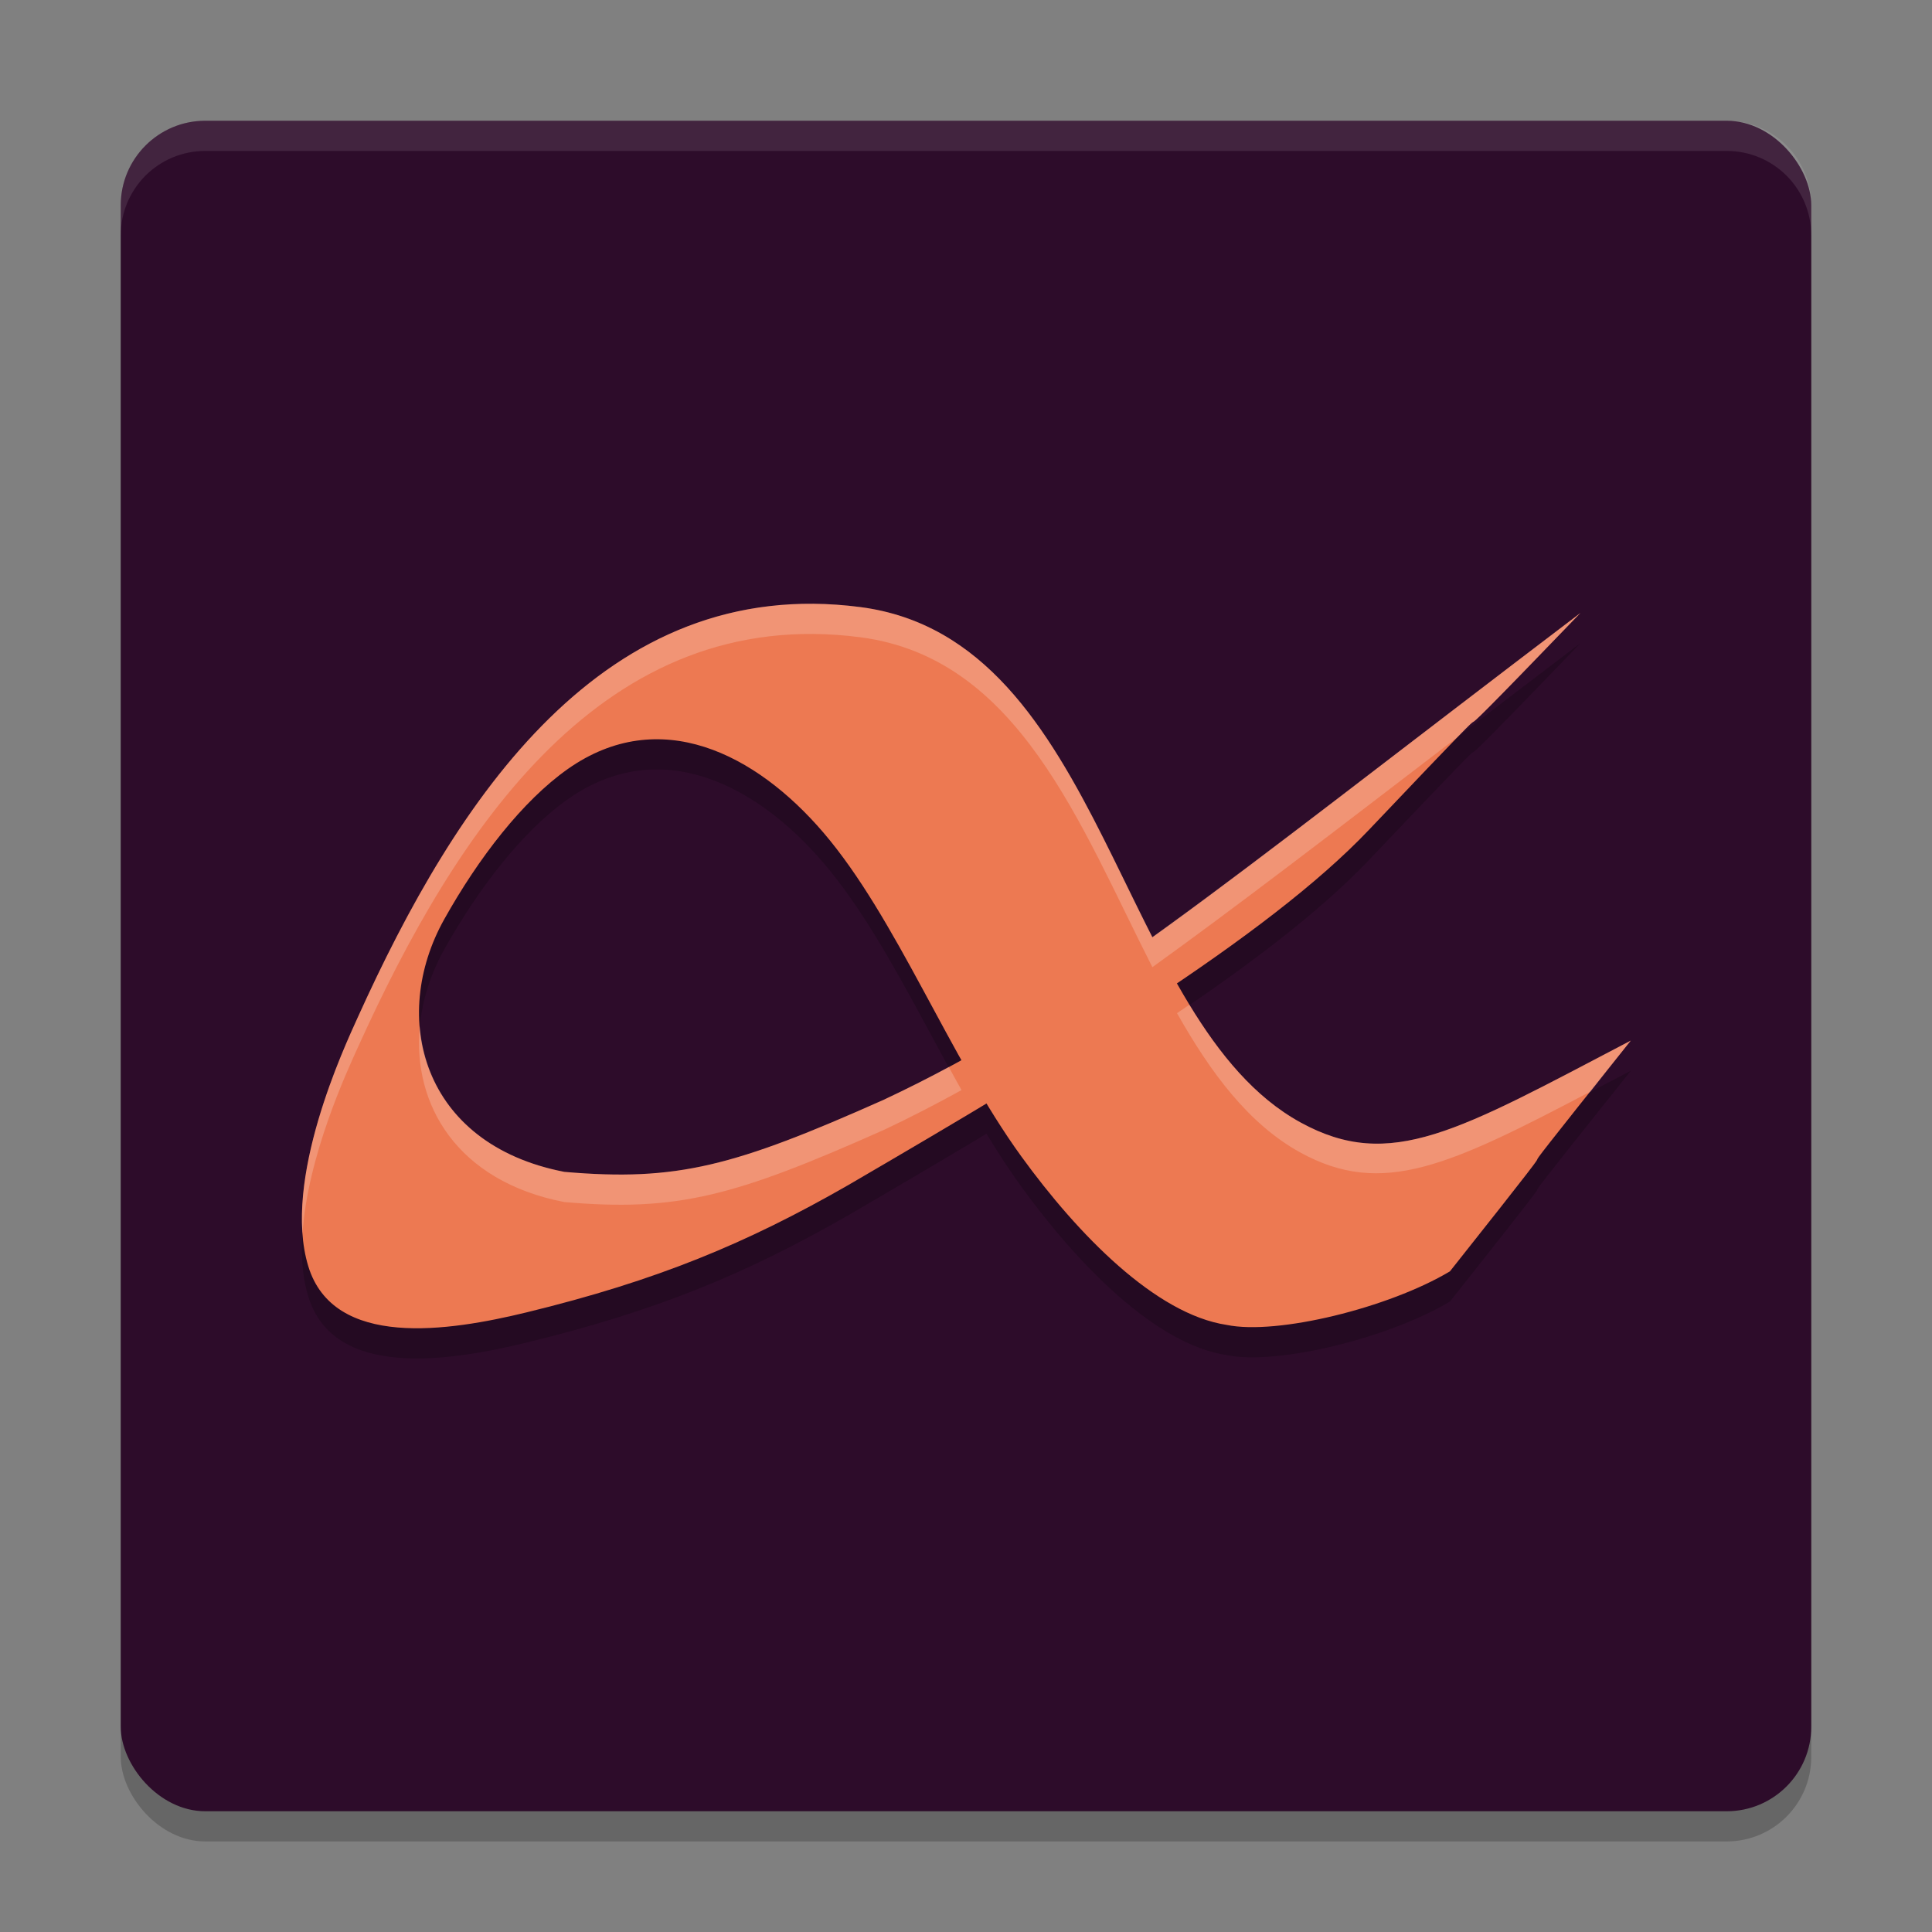 <svg xmlns="http://www.w3.org/2000/svg" width="64" height="64" version="1">
 <rect width="100%" height="100%" fill="#808080" stroke="none"/>
 <rect style="opacity:0.2" width="56" height="56" x="4" y="5" rx="2.8" ry="2.8"/>
 <rect style="fill:#2d0c2a" width="56" height="56" x="4" y="4" rx="2.8" ry="2.8"/>
 <path style="opacity:0.2" d="m 54.022,35.471 c -6.07,7.605 -0.19,0.332 -5.991,7.644 -2.02,1.208 -5.723,2.121 -7.397,1.774 -2.347,-0.354 -4.919,-2.983 -6.805,-5.586 -2.386,-3.294 -4.134,-7.896 -6.553,-10.723 -2.244,-2.623 -5.434,-4.237 -8.465,-2.107 -1.498,1.054 -2.961,2.95 -4.095,4.979 -1.812,3.239 -0.764,7.45 3.98,8.368 3.733,0.322 5.623,-0.18 10.575,-2.387 6.384,-2.992 10.932,-6.904 23.085,-16.129 -6.789,7.05 -0.354,0.181 -7.011,7.189 -3.38,3.559 -10.149,7.627 -17.25,11.767 -3.365,1.93 -6.323,3.159 -10.648,4.213 -2.589,0.631 -6.401,1.216 -7.236,-1.531 -0.87,-2.863 1.206,-7.278 1.638,-8.235 3.263,-7.216 8.136,-14.708 16.656,-13.596 8.126,1.062 8.509,13.739 14.574,17.07 2.987,1.64 5.214,0.288 10.943,-2.71 z"/>
 <path style="fill:#ed7952" d="m 54.022,34.471 c -6.07,7.605 -0.19,0.332 -5.991,7.644 -2.02,1.208 -5.723,2.121 -7.397,1.774 -2.347,-0.354 -4.919,-2.983 -6.805,-5.586 -2.386,-3.294 -4.134,-7.896 -6.553,-10.723 -2.244,-2.623 -5.434,-4.237 -8.465,-2.107 -1.498,1.054 -2.961,2.95 -4.095,4.979 -1.812,3.239 -0.764,7.45 3.98,8.368 3.733,0.322 5.623,-0.18 10.575,-2.387 6.384,-2.992 10.932,-6.904 23.085,-16.129 -6.789,7.05 -0.354,0.181 -7.011,7.189 -3.38,3.559 -10.149,7.627 -17.25,11.767 -3.365,1.93 -6.323,3.159 -10.648,4.213 -2.589,0.631 -6.401,1.216 -7.236,-1.531 -0.87,-2.863 1.206,-7.278 1.638,-8.235 3.263,-7.216 8.136,-14.708 16.656,-13.596 8.126,1.062 8.509,13.739 14.574,17.07 2.987,1.64 5.214,0.288 10.943,-2.71 z"/>
 <path style="fill:#ffffff;opacity:0.1" d="M 6.801 4 C 5.25 4 4 5.25 4 6.801 L 4 7.801 C 4 6.25 5.25 5 6.801 5 L 57.199 5 C 58.75 5 60 6.25 60 7.801 L 60 6.801 C 60 5.25 58.75 4 57.199 4 L 6.801 4 z"/>
 <path style="fill:#ffffff;opacity:0.2" d="M 26.949 20 C 19.381 19.933 14.909 26.942 11.85 33.707 C 11.468 34.551 9.81 38.086 10.021 40.873 C 10.182 38.298 11.513 35.453 11.85 34.707 C 15.113 27.491 19.986 19.999 28.506 21.111 C 33.749 21.797 35.771 27.313 38.174 32.039 C 40.842 30.124 44.206 27.541 48.275 24.424 C 49.61 23.05 47.254 25.601 52.355 20.303 C 45.987 25.137 41.724 28.491 38.174 31.039 C 35.771 26.313 33.749 20.797 28.506 20.111 C 27.973 20.042 27.454 20.004 26.949 20 z M 39.4 33.283 C 39.265 33.376 39.128 33.469 38.99 33.562 C 40.102 35.531 41.359 37.235 43.078 38.18 C 45.797 39.673 48.017 38.609 52.693 36.158 C 53.129 35.605 52.719 36.102 54.021 34.471 C 48.292 37.468 46.065 38.82 43.078 37.18 C 41.57 36.351 40.412 34.945 39.4 33.283 z M 13.906 33.996 C 13.659 36.59 15.138 39.131 18.695 39.82 C 22.428 40.142 24.318 39.641 29.27 37.434 C 30.158 37.017 31.009 36.575 31.852 36.111 C 31.709 35.857 31.57 35.6 31.43 35.344 C 30.723 35.723 30.01 36.086 29.27 36.434 C 24.318 38.641 22.428 39.142 18.695 38.82 C 15.598 38.22 14.085 36.216 13.906 33.996 z"/>
</svg>
